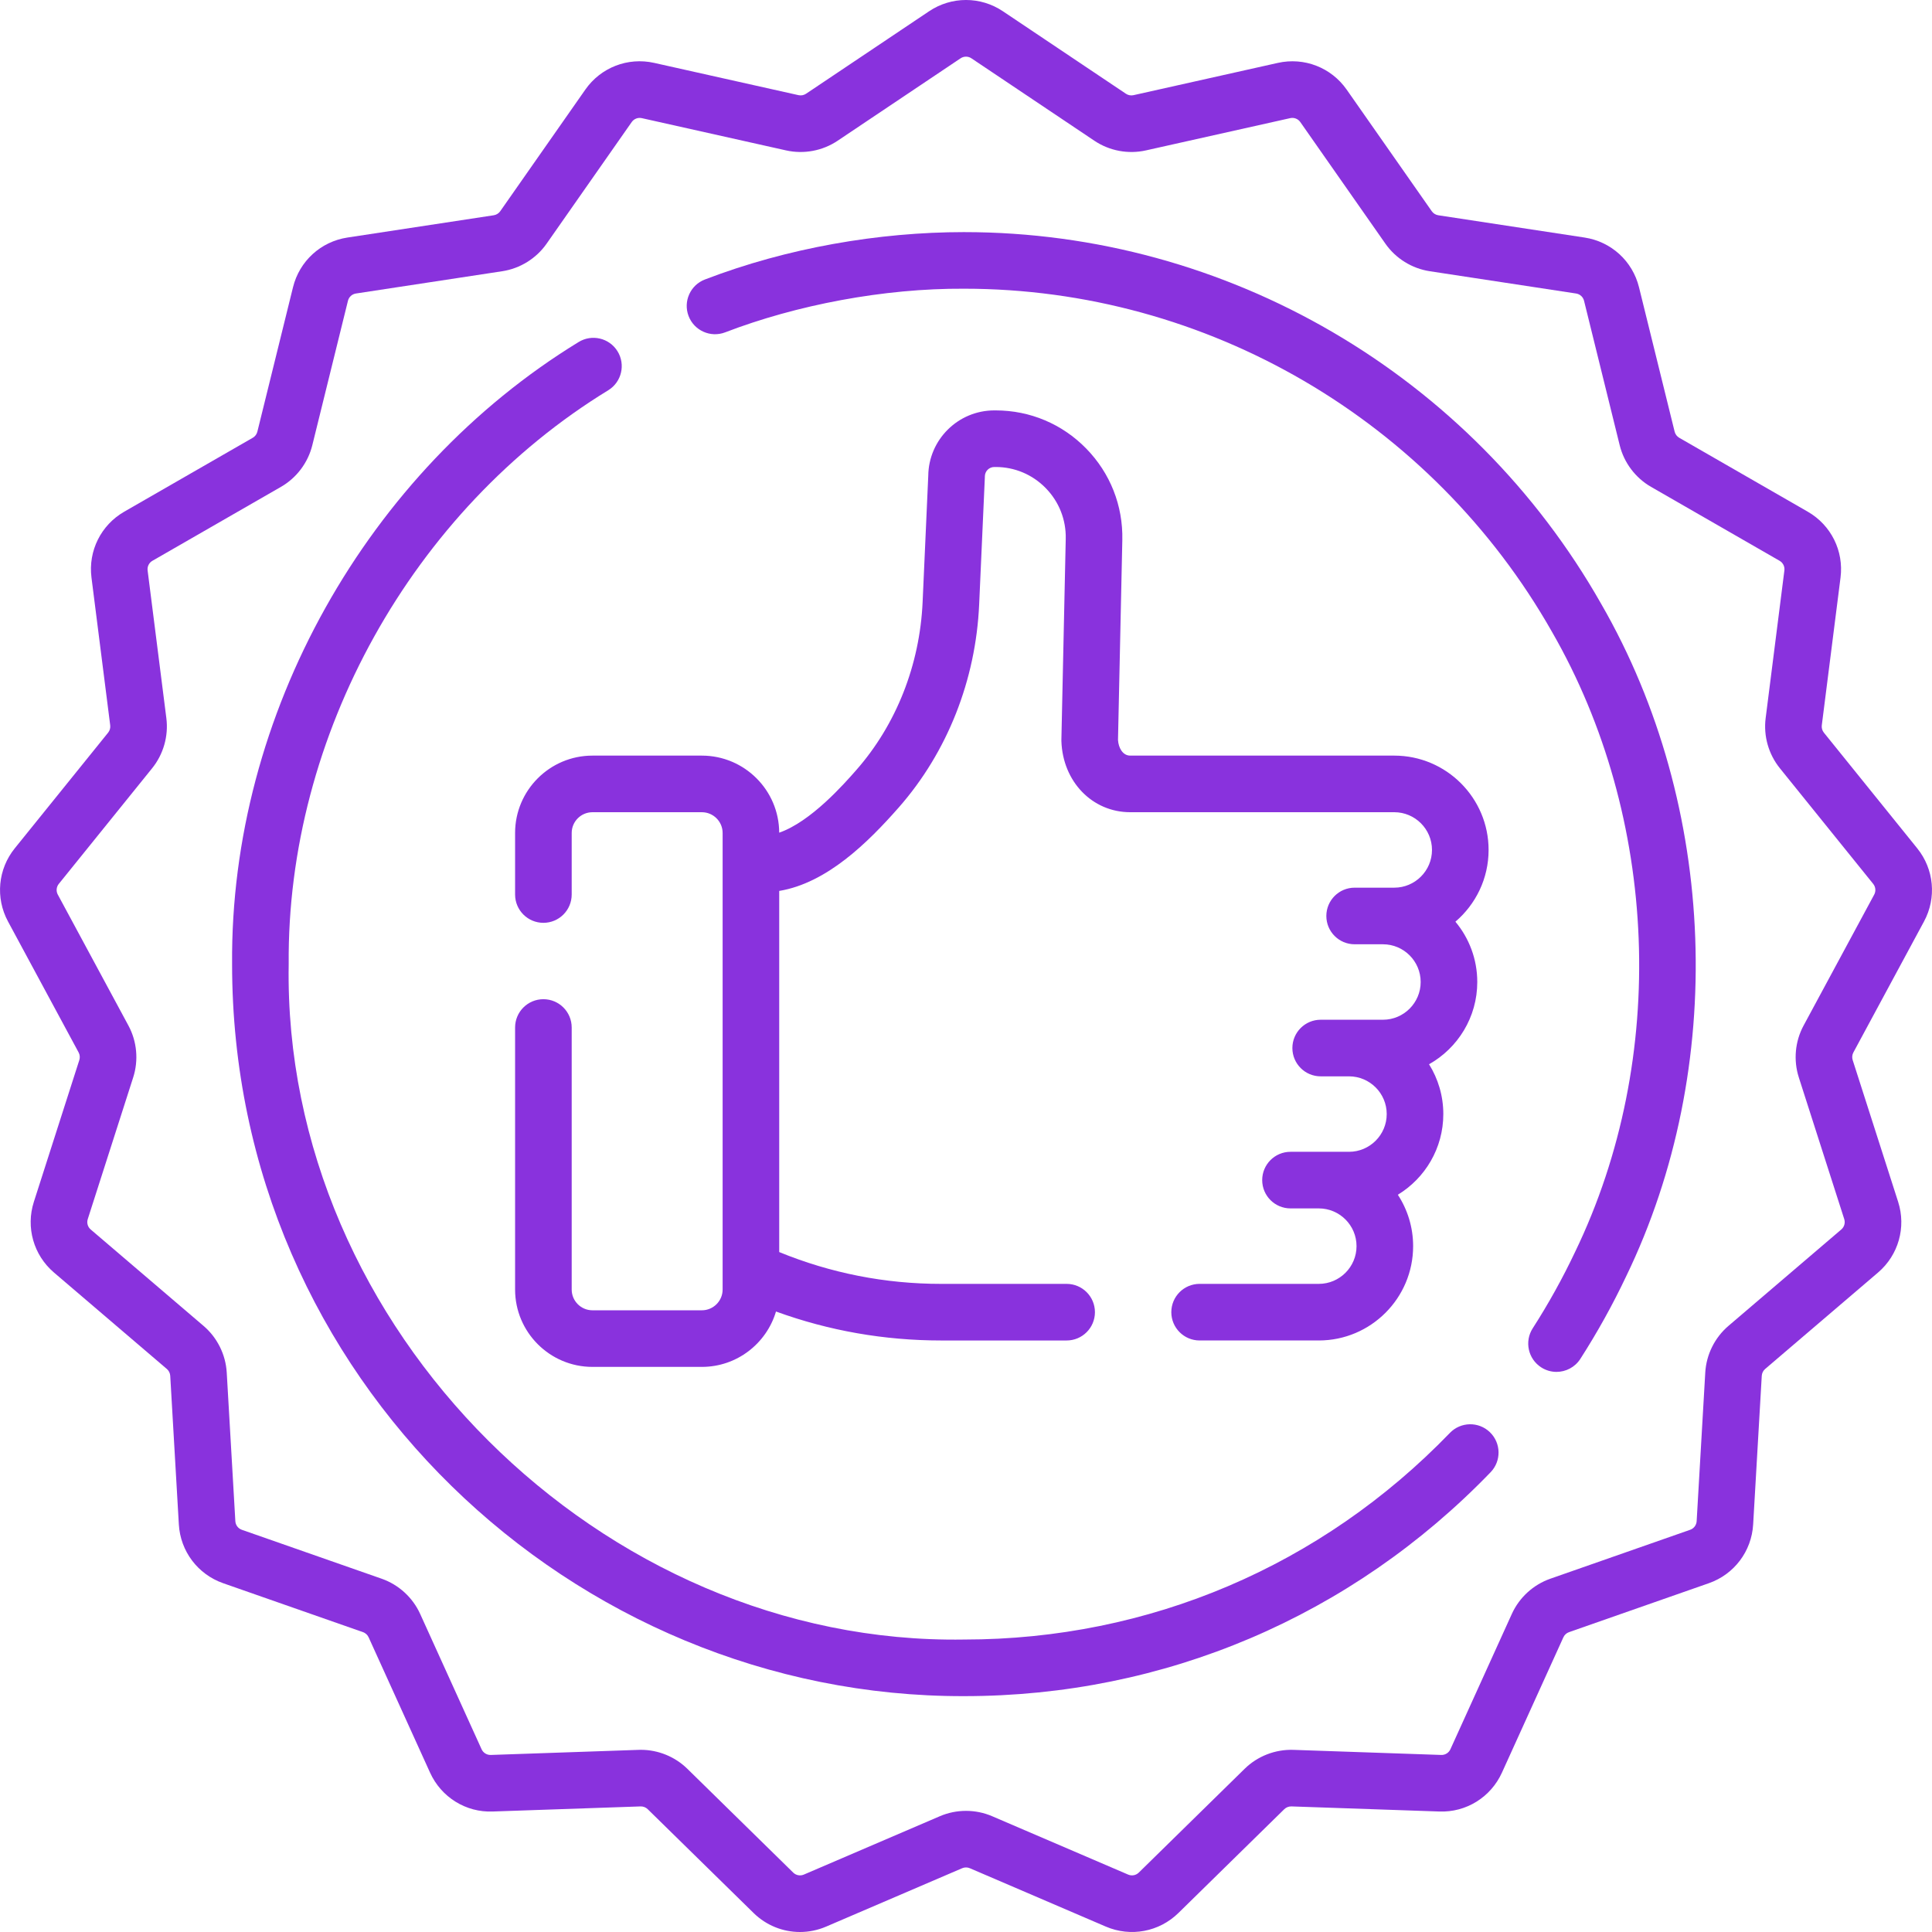 <svg xmlns="http://www.w3.org/2000/svg" id="Capa_1" fill="#8932dd" height="512" viewBox="0 0 512.023 512.023" width="512"><g><path d="m509.907 244.208c3.368-6.25 2.664-13.857-1.795-19.381l-24.744-30.66c-.438-.543-.64-1.251-.552-1.944l4.966-39.155c.896-7.056-2.51-13.905-8.675-17.45l-34.071-19.596c-.606-.349-1.05-.938-1.218-1.617l-9.447-38.283c-1.709-6.925-7.37-12.093-14.421-13.165l-38.774-5.905c-.693-.106-1.322-.496-1.725-1.072l-22.556-32.233c-4.099-5.858-11.255-8.637-18.239-7.077l-38.255 8.554c-.688.153-1.416.019-2-.375l-32.599-21.857c-5.949-3.99-13.634-3.989-19.581-.001l-32.601 21.856c-.584.392-1.313.527-1.998.374l-38.257-8.554c-6.984-1.562-14.14 1.218-18.238 7.077l-22.555 32.236c-.402.575-1.031.965-1.725 1.071l-38.774 5.904c-7.051 1.073-12.712 6.241-14.421 13.167l-9.447 38.282c-.168.68-.611 1.269-1.219 1.618l-34.07 19.594c-6.165 3.546-9.57 10.396-8.675 17.45l4.966 39.158c.088.691-.113 1.399-.551 1.942l-24.745 30.66c-4.459 5.524-5.163 13.132-1.794 19.383l18.719 34.714c.331.614.398 1.348.187 2.011l-12.05 37.579c-2.169 6.764-.081 14.116 5.32 18.731l29.921 25.562c.531.454.859 1.115.9 1.812l2.282 39.393c.412 7.108 5.021 13.222 11.743 15.575l37.055 12.967c.662.231 1.207.73 1.497 1.367l16.281 35.867c2.952 6.505 9.49 10.593 16.612 10.303l39.179-1.35c.694-.027 1.394.244 1.896.737l28.056 27.509c3.363 3.298 7.783 5.038 12.288 5.037 2.34 0 4.704-.47 6.953-1.436l36.038-15.466c.646-.277 1.388-.277 2.034 0l36.036 15.466c6.577 2.823 14.129 1.409 19.242-3.602l28.056-27.51c.503-.492 1.192-.75 1.896-.736l39.178 1.35c7.131.28 13.661-3.797 16.613-10.303l16.281-35.866c.29-.638.835-1.137 1.497-1.368l37.055-12.967c6.722-2.354 11.331-8.467 11.743-15.575l2.282-39.392c.041-.697.369-1.358.9-1.813l29.921-25.562c5.401-4.615 7.489-11.968 5.32-18.731l-12.048-37.576c-.213-.666-.146-1.399.186-2.014zm-33.19 41.306 12.049 37.579c.317.992.011 2.07-.781 2.747l-29.921 25.562c-3.62 3.094-5.854 7.594-6.131 12.349l-2.282 39.393c-.061 1.042-.737 1.939-1.724 2.284l-37.055 12.967c-4.508 1.578-8.226 4.977-10.2 9.326l-16.281 35.867c-.434.954-1.404 1.555-2.438 1.512l-39.179-1.35c-4.806-.157-9.494 1.663-12.913 5.017l-28.056 27.509c-.75.736-1.858.943-2.823.529l-36.036-15.466c-4.408-1.893-9.462-1.892-13.868-.001l-36.037 15.467c-.963.414-2.073.207-2.823-.529l-28.056-27.508c-3.277-3.215-7.738-5.028-12.318-5.028-.198 0-.396.004-.595.011l-39.18 1.35c-1.035.031-2.004-.558-2.438-1.512l-16.281-35.868c-1.975-4.349-5.692-7.747-10.2-9.325l-37.055-12.967c-.986-.345-1.663-1.242-1.724-2.284l-2.282-39.394c-.276-4.754-2.511-9.254-6.132-12.348l-29.92-25.562c-.792-.677-1.099-1.755-.781-2.747l12.05-37.582c1.45-4.528.988-9.524-1.268-13.707l-18.718-34.713c-.495-.917-.392-2.033.262-2.844l24.746-30.66c2.988-3.703 4.358-8.534 3.759-13.251l-4.966-39.157c-.132-1.034.368-2.039 1.272-2.559l34.069-19.595c4.135-2.378 7.162-6.397 8.304-11.027l9.447-38.281c.251-1.017 1.081-1.774 2.116-1.933l38.774-5.905c4.73-.72 9.016-3.381 11.758-7.301l22.554-32.233c.603-.86 1.66-1.265 2.677-1.038l38.256 8.554c4.68 1.044 9.645.113 13.626-2.555l32.601-21.856c.871-.584 2-.584 2.871 0 .001.001.001.001.001.001l32.599 21.854c3.979 2.67 8.946 3.603 13.627 2.556l38.255-8.554c1.028-.229 2.075.18 2.678 1.038l22.554 32.232c2.742 3.921 7.027 6.582 11.758 7.302l38.774 5.906c1.035.157 1.865.915 2.116 1.931l9.447 38.282c1.142 4.63 4.169 8.649 8.303 11.026l34.07 19.596c.904.52 1.404 1.524 1.272 2.56l-4.966 39.154c-.6 4.719.771 9.55 3.76 13.253l24.745 30.661c.653.81.757 1.926.263 2.842l-18.719 34.714c-2.255 4.182-2.717 9.178-1.266 13.709z"></path><path d="m384.254 379.753c-34.086 35.313-79.808 54.76-128.743 54.76-95.977 1.531-180.648-82.432-179-179-.511-60.48 32.689-120.297 84.727-152.111 3.517-2.188 4.595-6.813 2.406-10.33-2.188-3.517-6.812-4.593-10.33-2.406-55.909 34.221-92.332 98.606-91.803 164.848-.014 109.955 90.494 194.264 194 194 53.042 0 102.598-21.075 139.536-59.342 2.876-2.98 2.793-7.729-.188-10.605-2.981-2.879-7.729-2.793-10.605.186z"></path><path d="m255.511 61.513c-22.638.004-46.868 4.178-68.68 12.553-3.872 1.473-5.817 5.805-4.346 9.676 1.472 3.873 5.808 5.813 9.676 4.346 18.893-7.26 42.061-11.701 63.35-11.574 64.289 0 123.997 34.86 155.823 90.979 28.179 48.977 30.979 112.798 6.094 164.307-3.283 6.94-7.06 13.745-11.223 20.224-2.239 3.484-1.229 8.125 2.255 10.364 1.255.807 2.659 1.191 4.048 1.191 2.467 0 4.884-1.217 6.316-3.446 4.512-7.021 8.604-14.396 12.162-21.918 26.676-55.141 24.297-124.5-6.605-178.122-34.483-60.807-99.191-98.58-168.87-98.58z"></path><path d="m136.511 220.757v16.312c0 4.143 3.357 7.5 7.5 7.5s7.5-3.357 7.5-7.5v-16.312c0-3.032 2.468-5.5 5.5-5.5h29c3.032 0 5.5 2.468 5.5 5.5v121c0 3.032-2.468 5.5-5.5 5.5h-29c-3.032 0-5.5-2.468-5.5-5.5v-69.446c0-4.143-3.357-7.5-7.5-7.5s-7.5 3.357-7.5 7.5v69.446c0 11.304 9.196 20.5 20.5 20.5h29c9.279 0 17.127-6.202 19.645-14.675 14.017 5.096 28.691 7.675 43.755 7.675h33.271c4.143 0 7.5-3.357 7.5-7.5s-3.357-7.5-7.5-7.5h-33.271c-14.839 0-29.246-2.841-42.9-8.432v-95.708c12.583-2.08 23.445-12.742 31.715-22.159 12.82-14.599 20.375-33.681 21.272-53.731l1.505-33.623c.005-.111.008-.224.008-.335 0-1.379 1.121-2.5 2.5-2.5h.376c5.026.004 9.732 1.988 13.252 5.588 3.531 3.611 5.416 8.382 5.307 13.432l-1.152 53.234c-.003.138-.002.275.002.413.359 10.729 8.199 18.821 18.236 18.821h69.979c5.514 0 10 4.486 10 10s-4.486 10-10 10c-2.893 0-6.761 0-10.5 0-4.143 0-7.5 3.357-7.5 7.5s3.357 7.5 7.5 7.5h7.5c5.514 0 10 4.486 10 10s-4.486 10-10 10c-4.386.002-11.751.003-16.5 0-4.143 0-7.5 3.357-7.5 7.5s3.357 7.5 7.5 7.5h7.5c5.514 0 10 4.486 10 10s-4.486 10-10 10c-3.934 0-11.269 0-15.5 0-4.143 0-7.5 3.357-7.5 7.5s3.357 7.5 7.5 7.5h7.5c5.514 0 10 4.486 10 10s-4.486 10-10 10h-31.586c-4.143 0-7.5 3.357-7.5 7.5s3.357 7.5 7.5 7.5h31.586c13.785 0 25-11.215 25-25 0-5.022-1.494-9.699-4.052-13.621 7.22-4.389 12.052-12.33 12.052-21.379 0-4.844-1.389-9.367-3.783-13.2 7.621-4.288 12.783-12.45 12.783-21.8 0-6.075-2.18-11.649-5.796-15.985 5.377-4.589 8.796-11.408 8.796-19.015 0-13.785-11.215-25-25-25h-69.979c-1.982 0-3.113-2.063-3.236-4.155l1.146-52.989c.197-9.114-3.204-17.725-9.578-24.243-6.362-6.506-14.873-10.094-23.971-10.101h-.382c-9.586 0-17.396 7.747-17.499 17.31l-1.498 33.478c-.746 16.655-6.981 32.46-17.56 44.505-3.22 3.667-12.037 13.704-20.447 16.617-.043-11.267-9.219-20.421-20.496-20.421h-29c-11.303-.001-20.5 9.195-20.5 20.499z"></path></g></svg>